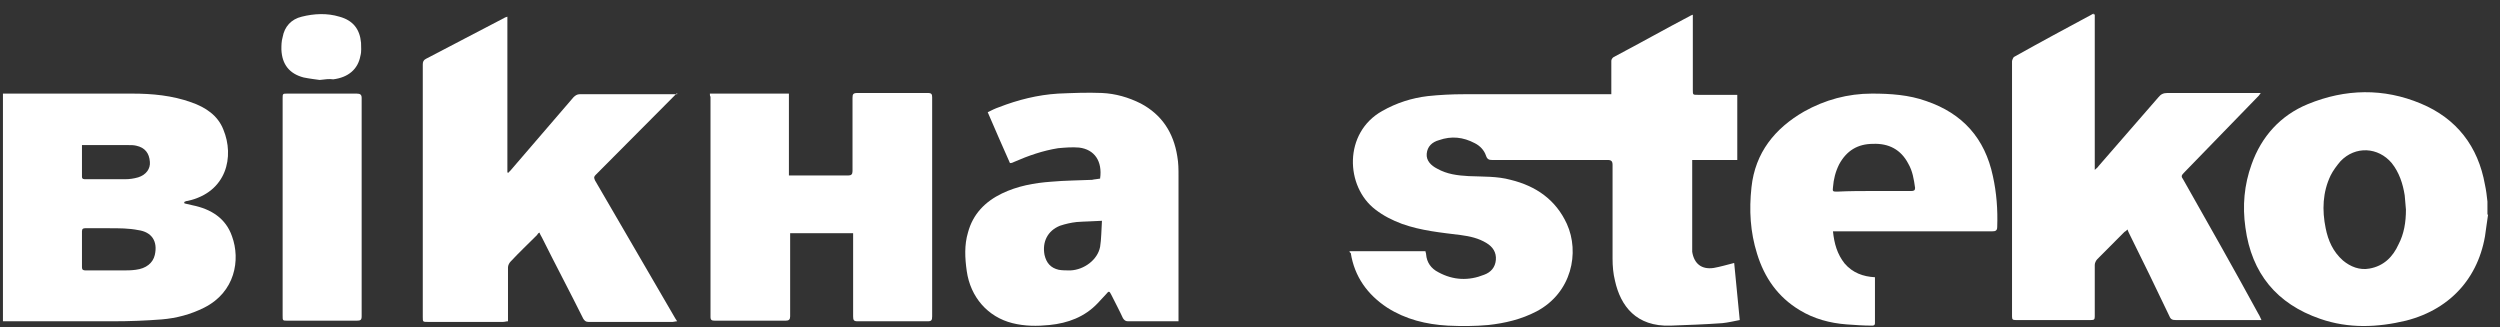 <svg width="168" height="22" viewBox="0 0 168 22" fill="none" xmlns="http://www.w3.org/2000/svg">
<rect x="0" y="0" width="168" height="22" fill="#333333" stroke="none"/>
<path d="M167.198 14.42C167.156 14.712 167.115 15.003 167.073 15.295C166.741 18.464 164.791 20.757 161.679 21.549C159.771 22.007 157.821 22.091 155.912 21.424C153.008 20.423 151.307 18.38 150.892 15.295C150.684 13.836 150.809 12.419 151.307 11.043C151.97 9.167 153.257 7.749 155.082 6.999C157.613 5.957 160.186 5.915 162.675 6.957C165.081 7.958 166.534 9.834 166.99 12.419C167.073 12.794 167.115 13.169 167.156 13.544V14.42H167.198ZM161.679 14.086C161.638 13.753 161.638 13.461 161.596 13.127C161.472 12.335 161.223 11.585 160.725 10.959C159.812 9.876 158.277 9.792 157.281 10.834C157.032 11.126 156.783 11.46 156.617 11.793C156.078 12.919 156.037 14.128 156.285 15.337C156.451 16.171 156.783 16.921 157.447 17.505C157.945 17.922 158.567 18.172 159.231 18.047C160.186 17.88 160.808 17.255 161.181 16.421C161.555 15.712 161.679 14.92 161.679 14.086Z" fill="white"/>
<path d="M90.689 16.879H95.792C95.792 16.963 95.834 17.004 95.834 17.088C95.875 17.63 96.165 18.047 96.663 18.297C97.659 18.839 98.696 18.88 99.734 18.463C100.19 18.297 100.481 17.963 100.522 17.463C100.564 16.963 100.315 16.587 99.9 16.337C99.36 16.004 98.779 15.879 98.157 15.795C96.829 15.629 95.502 15.504 94.215 15.045C93.552 14.795 92.971 14.503 92.431 14.086C90.398 12.543 90.274 8.916 92.888 7.457C93.842 6.915 94.879 6.582 95.958 6.457C96.746 6.373 97.576 6.332 98.365 6.332C101.559 6.332 104.754 6.332 107.907 6.332H108.281V5.706C108.281 5.164 108.281 4.622 108.281 4.08C108.281 3.997 108.364 3.872 108.447 3.83C110.189 2.913 111.89 1.954 113.633 1.037C113.675 1.037 113.675 0.995 113.758 0.995V1.287C113.758 2.871 113.758 4.456 113.758 6.04C113.758 6.373 113.758 6.373 114.089 6.373C114.878 6.373 115.666 6.373 116.454 6.373H116.745V10.751H113.716C113.716 10.876 113.716 10.959 113.716 11.043C113.716 12.877 113.716 14.753 113.716 16.587C113.716 16.712 113.716 16.796 113.716 16.921C113.841 17.713 114.338 18.13 115.168 18.005C115.625 17.922 116.04 17.797 116.537 17.671C116.662 18.922 116.786 20.173 116.911 21.507C116.496 21.59 116.123 21.674 115.749 21.715C114.587 21.799 113.426 21.84 112.264 21.882C109.94 21.965 108.903 20.548 108.53 18.88C108.405 18.38 108.364 17.88 108.364 17.38C108.364 15.295 108.364 13.169 108.364 11.084C108.364 10.834 108.281 10.751 108.032 10.751C105.459 10.751 102.845 10.751 100.273 10.751C100.066 10.751 99.941 10.709 99.858 10.459C99.734 10.084 99.443 9.792 99.111 9.625C98.323 9.208 97.535 9.125 96.705 9.417C96.249 9.542 95.917 9.834 95.875 10.334C95.834 10.793 96.165 11.126 96.58 11.335C97.244 11.71 97.95 11.793 98.696 11.835C99.651 11.877 100.605 11.835 101.518 12.085C103.219 12.502 104.547 13.419 105.293 15.045C106.165 16.963 105.625 19.672 103.26 20.923C102.223 21.465 101.144 21.715 100.024 21.84C99.111 21.924 98.198 21.924 97.286 21.882C95.834 21.799 94.464 21.465 93.22 20.673C91.892 19.798 91.021 18.589 90.772 17.004C90.689 16.963 90.689 16.921 90.689 16.879Z" fill="white"/>
<path d="M45.505 6.248C44.966 6.79 44.468 7.291 43.97 7.791C42.643 9.125 41.356 10.418 40.029 11.752C39.863 11.918 39.946 12.002 39.987 12.127C41.771 15.17 43.514 18.213 45.298 21.257C45.34 21.34 45.422 21.465 45.505 21.59C45.381 21.59 45.298 21.632 45.215 21.632C43.306 21.632 41.398 21.632 39.531 21.632C39.365 21.632 39.282 21.549 39.199 21.424C38.286 19.589 37.332 17.797 36.419 15.962C36.377 15.879 36.294 15.754 36.253 15.629C36.17 15.67 36.129 15.712 36.087 15.796C35.506 16.379 34.884 16.963 34.303 17.588C34.22 17.672 34.137 17.838 34.137 17.963C34.137 19.089 34.137 20.215 34.137 21.34V21.59C34.013 21.59 33.93 21.632 33.805 21.632C32.104 21.632 30.444 21.632 28.743 21.632C28.411 21.632 28.411 21.632 28.411 21.299C28.411 15.629 28.411 10.001 28.411 4.331C28.411 4.164 28.453 4.039 28.619 3.956C30.361 3.038 32.145 2.121 33.888 1.204C33.93 1.162 34.013 1.162 34.096 1.121V11.585C34.096 11.585 34.137 11.585 34.137 11.627C34.178 11.585 34.261 11.501 34.303 11.46C35.714 9.834 37.124 8.166 38.535 6.54C38.66 6.415 38.784 6.332 38.95 6.332C41.025 6.332 43.099 6.332 45.215 6.332H45.505V6.248Z" fill="white"/>
<path d="M140.768 0.954V6.165V11.418C140.893 11.293 140.976 11.251 141.017 11.168C142.345 9.625 143.714 8.083 145.042 6.54C145.208 6.332 145.374 6.248 145.664 6.248C147.656 6.248 149.606 6.248 151.597 6.248H151.929C151.846 6.332 151.846 6.374 151.805 6.415C150.104 8.166 148.444 9.875 146.743 11.627C146.577 11.793 146.577 11.877 146.701 12.043C148.402 15.045 150.104 18.047 151.763 21.09C151.846 21.215 151.888 21.34 151.971 21.507C151.846 21.507 151.763 21.507 151.68 21.507C149.855 21.507 148.029 21.507 146.203 21.507C145.996 21.507 145.871 21.465 145.789 21.257C144.917 19.422 144.004 17.546 143.092 15.712C143.05 15.629 143.009 15.545 142.967 15.42C142.884 15.504 142.843 15.545 142.76 15.587C142.137 16.212 141.556 16.796 140.934 17.421C140.851 17.505 140.768 17.672 140.768 17.797C140.768 18.964 140.768 20.09 140.768 21.257C140.768 21.465 140.727 21.507 140.519 21.507C138.818 21.507 137.158 21.507 135.457 21.507C135.25 21.507 135.208 21.465 135.208 21.257C135.208 15.545 135.208 9.834 135.208 4.122C135.208 4.039 135.291 3.872 135.333 3.83C137.117 2.83 138.901 1.871 140.685 0.912C140.685 0.995 140.727 0.995 140.768 0.954Z" fill="white"/>
<path d="M12.396 13.669C12.562 13.711 12.769 13.753 12.935 13.794C14.18 14.044 15.176 14.67 15.591 15.879C16.171 17.463 15.798 19.631 13.723 20.673C12.811 21.132 11.856 21.382 10.861 21.465C9.782 21.549 8.703 21.59 7.624 21.59C5.259 21.59 2.894 21.59 0.529 21.59H0.198V6.29C0.28 6.29 0.363 6.29 0.446 6.29C3.268 6.29 6.048 6.29 8.869 6.29C10.238 6.29 11.566 6.415 12.852 6.874C13.806 7.207 14.636 7.749 15.01 8.708C15.757 10.501 15.259 12.919 12.603 13.502C12.52 13.502 12.437 13.544 12.354 13.586C12.396 13.586 12.396 13.627 12.396 13.669ZM7.334 15.337C6.795 15.337 6.255 15.337 5.716 15.337C5.591 15.337 5.508 15.379 5.508 15.545C5.508 16.337 5.508 17.171 5.508 17.963C5.508 18.13 5.591 18.172 5.757 18.172C6.587 18.172 7.375 18.172 8.205 18.172C8.496 18.172 8.828 18.172 9.118 18.13C9.823 18.047 10.28 17.671 10.404 17.13C10.612 16.212 10.197 15.587 9.284 15.462C8.662 15.337 7.998 15.337 7.334 15.337ZM5.508 9.709C5.508 10.459 5.508 11.168 5.508 11.877C5.508 12.043 5.633 12.043 5.757 12.043C6.629 12.043 7.541 12.043 8.413 12.043C8.703 12.043 8.994 12.002 9.284 11.918C9.823 11.751 10.114 11.335 10.072 10.876C10.031 10.292 9.74 9.917 9.159 9.792C8.994 9.75 8.828 9.75 8.62 9.75C7.79 9.75 7.002 9.75 6.172 9.75H5.508V9.709Z" fill="white"/>
<path d="M47.704 6.29H53.015V11.793C53.14 11.793 53.223 11.793 53.306 11.793C54.55 11.793 55.795 11.793 56.998 11.793C57.206 11.793 57.289 11.71 57.289 11.502C57.289 9.876 57.289 8.208 57.289 6.582C57.289 6.332 57.33 6.249 57.621 6.249C59.197 6.249 60.774 6.249 62.351 6.249C62.599 6.249 62.641 6.332 62.641 6.54C62.641 11.46 62.641 16.337 62.641 21.257C62.641 21.507 62.599 21.59 62.351 21.59C60.774 21.59 59.197 21.59 57.621 21.59C57.372 21.59 57.33 21.507 57.33 21.257C57.33 19.506 57.33 17.797 57.33 16.046C57.33 15.921 57.33 15.796 57.33 15.671H53.098V15.962C53.098 17.713 53.098 19.506 53.098 21.257C53.098 21.465 53.015 21.549 52.808 21.549C51.231 21.549 49.613 21.549 48.036 21.549C47.829 21.549 47.746 21.507 47.746 21.299C47.746 16.379 47.746 11.418 47.746 6.499C47.704 6.457 47.704 6.374 47.704 6.29Z" fill="white"/>
<path d="M73.927 12.002C74.093 10.834 73.553 10.042 72.516 9.917C72.059 9.876 71.561 9.917 71.105 9.959C70.068 10.126 69.114 10.459 68.159 10.876C68.076 10.918 67.993 10.959 67.869 10.959C67.371 9.834 66.873 8.708 66.375 7.541C66.624 7.416 66.873 7.291 67.122 7.207C68.408 6.707 69.736 6.374 71.105 6.29C72.101 6.248 73.055 6.207 74.051 6.248C74.964 6.29 75.835 6.54 76.665 6.957C78.076 7.708 78.864 8.917 79.113 10.501C79.196 10.959 79.196 11.376 79.196 11.835C79.196 14.962 79.196 18.088 79.196 21.174V21.59C79.113 21.59 79.03 21.59 78.947 21.59C77.91 21.59 76.872 21.59 75.794 21.59C75.628 21.59 75.545 21.507 75.462 21.382C75.213 20.84 74.922 20.298 74.673 19.798C74.549 19.548 74.507 19.548 74.341 19.756C74.134 19.965 73.968 20.173 73.76 20.381C72.889 21.299 71.769 21.715 70.524 21.841C69.695 21.924 68.865 21.924 68.035 21.715C66.375 21.299 65.213 19.965 64.965 18.213C64.84 17.338 64.799 16.462 65.047 15.629C65.379 14.378 66.209 13.544 67.329 13.002C68.367 12.502 69.487 12.293 70.649 12.21C71.561 12.127 72.474 12.127 73.387 12.085C73.553 12.043 73.719 12.043 73.927 12.002ZM74.051 14.837C73.429 14.878 72.889 14.878 72.35 14.92C71.976 14.962 71.603 15.045 71.23 15.17C70.4 15.504 70.026 16.254 70.192 17.13C70.317 17.672 70.607 18.005 71.147 18.13C71.396 18.172 71.644 18.172 71.935 18.172C72.848 18.13 73.76 17.463 73.927 16.588C74.01 16.087 74.01 15.462 74.051 14.837Z" fill="white"/>
<path d="M125.997 18.63C125.997 19.673 125.997 20.715 125.997 21.715C125.997 21.882 125.873 21.882 125.79 21.882C125.209 21.882 124.67 21.84 124.089 21.799C122.969 21.715 121.89 21.424 120.935 20.84C119.483 19.964 118.571 18.672 118.073 17.046C117.616 15.587 117.533 14.128 117.699 12.585C117.948 10.251 119.276 8.625 121.226 7.499C122.637 6.707 124.172 6.29 125.79 6.29C127.035 6.29 128.279 6.373 129.441 6.79C131.889 7.624 133.383 9.292 133.922 11.835C134.171 12.96 134.254 14.086 134.213 15.253C134.213 15.504 134.088 15.545 133.881 15.545C130.437 15.545 126.993 15.545 123.508 15.545H123.176C123.259 16.379 123.466 17.088 123.964 17.713C124.504 18.338 125.209 18.589 125.997 18.63ZM125.956 12.835C126.786 12.835 127.615 12.835 128.445 12.835C128.611 12.835 128.694 12.794 128.694 12.627C128.611 12.043 128.528 11.501 128.238 11.001C127.74 10.042 126.91 9.625 125.873 9.667C124.836 9.667 124.089 10.126 123.591 11.043C123.342 11.543 123.217 12.043 123.176 12.585C123.134 12.877 123.176 12.877 123.466 12.877C124.296 12.835 125.126 12.835 125.956 12.835Z" fill="white"/>
<path d="M18.993 13.919C18.993 11.501 18.993 9.042 18.993 6.624C18.993 6.29 18.993 6.29 19.325 6.29C20.86 6.29 22.436 6.29 23.972 6.29C24.221 6.29 24.303 6.373 24.303 6.582C24.303 11.46 24.303 16.379 24.303 21.257C24.303 21.507 24.221 21.549 23.972 21.549C22.436 21.549 20.86 21.549 19.325 21.549C18.993 21.549 18.993 21.549 18.993 21.215C18.993 18.797 18.993 16.379 18.993 13.919Z" fill="white"/>
<path d="M21.482 5.373C21.192 5.331 20.818 5.29 20.403 5.206C19.449 4.956 18.951 4.331 18.91 3.33C18.91 3.038 18.91 2.788 18.993 2.496C19.117 1.788 19.574 1.287 20.279 1.121C21.109 0.912 21.98 0.87 22.81 1.121C23.723 1.371 24.179 1.954 24.262 2.872C24.262 3.163 24.303 3.455 24.221 3.747C24.055 4.664 23.391 5.206 22.395 5.331C22.105 5.29 21.856 5.331 21.482 5.373Z" fill="white"/>
</svg>
